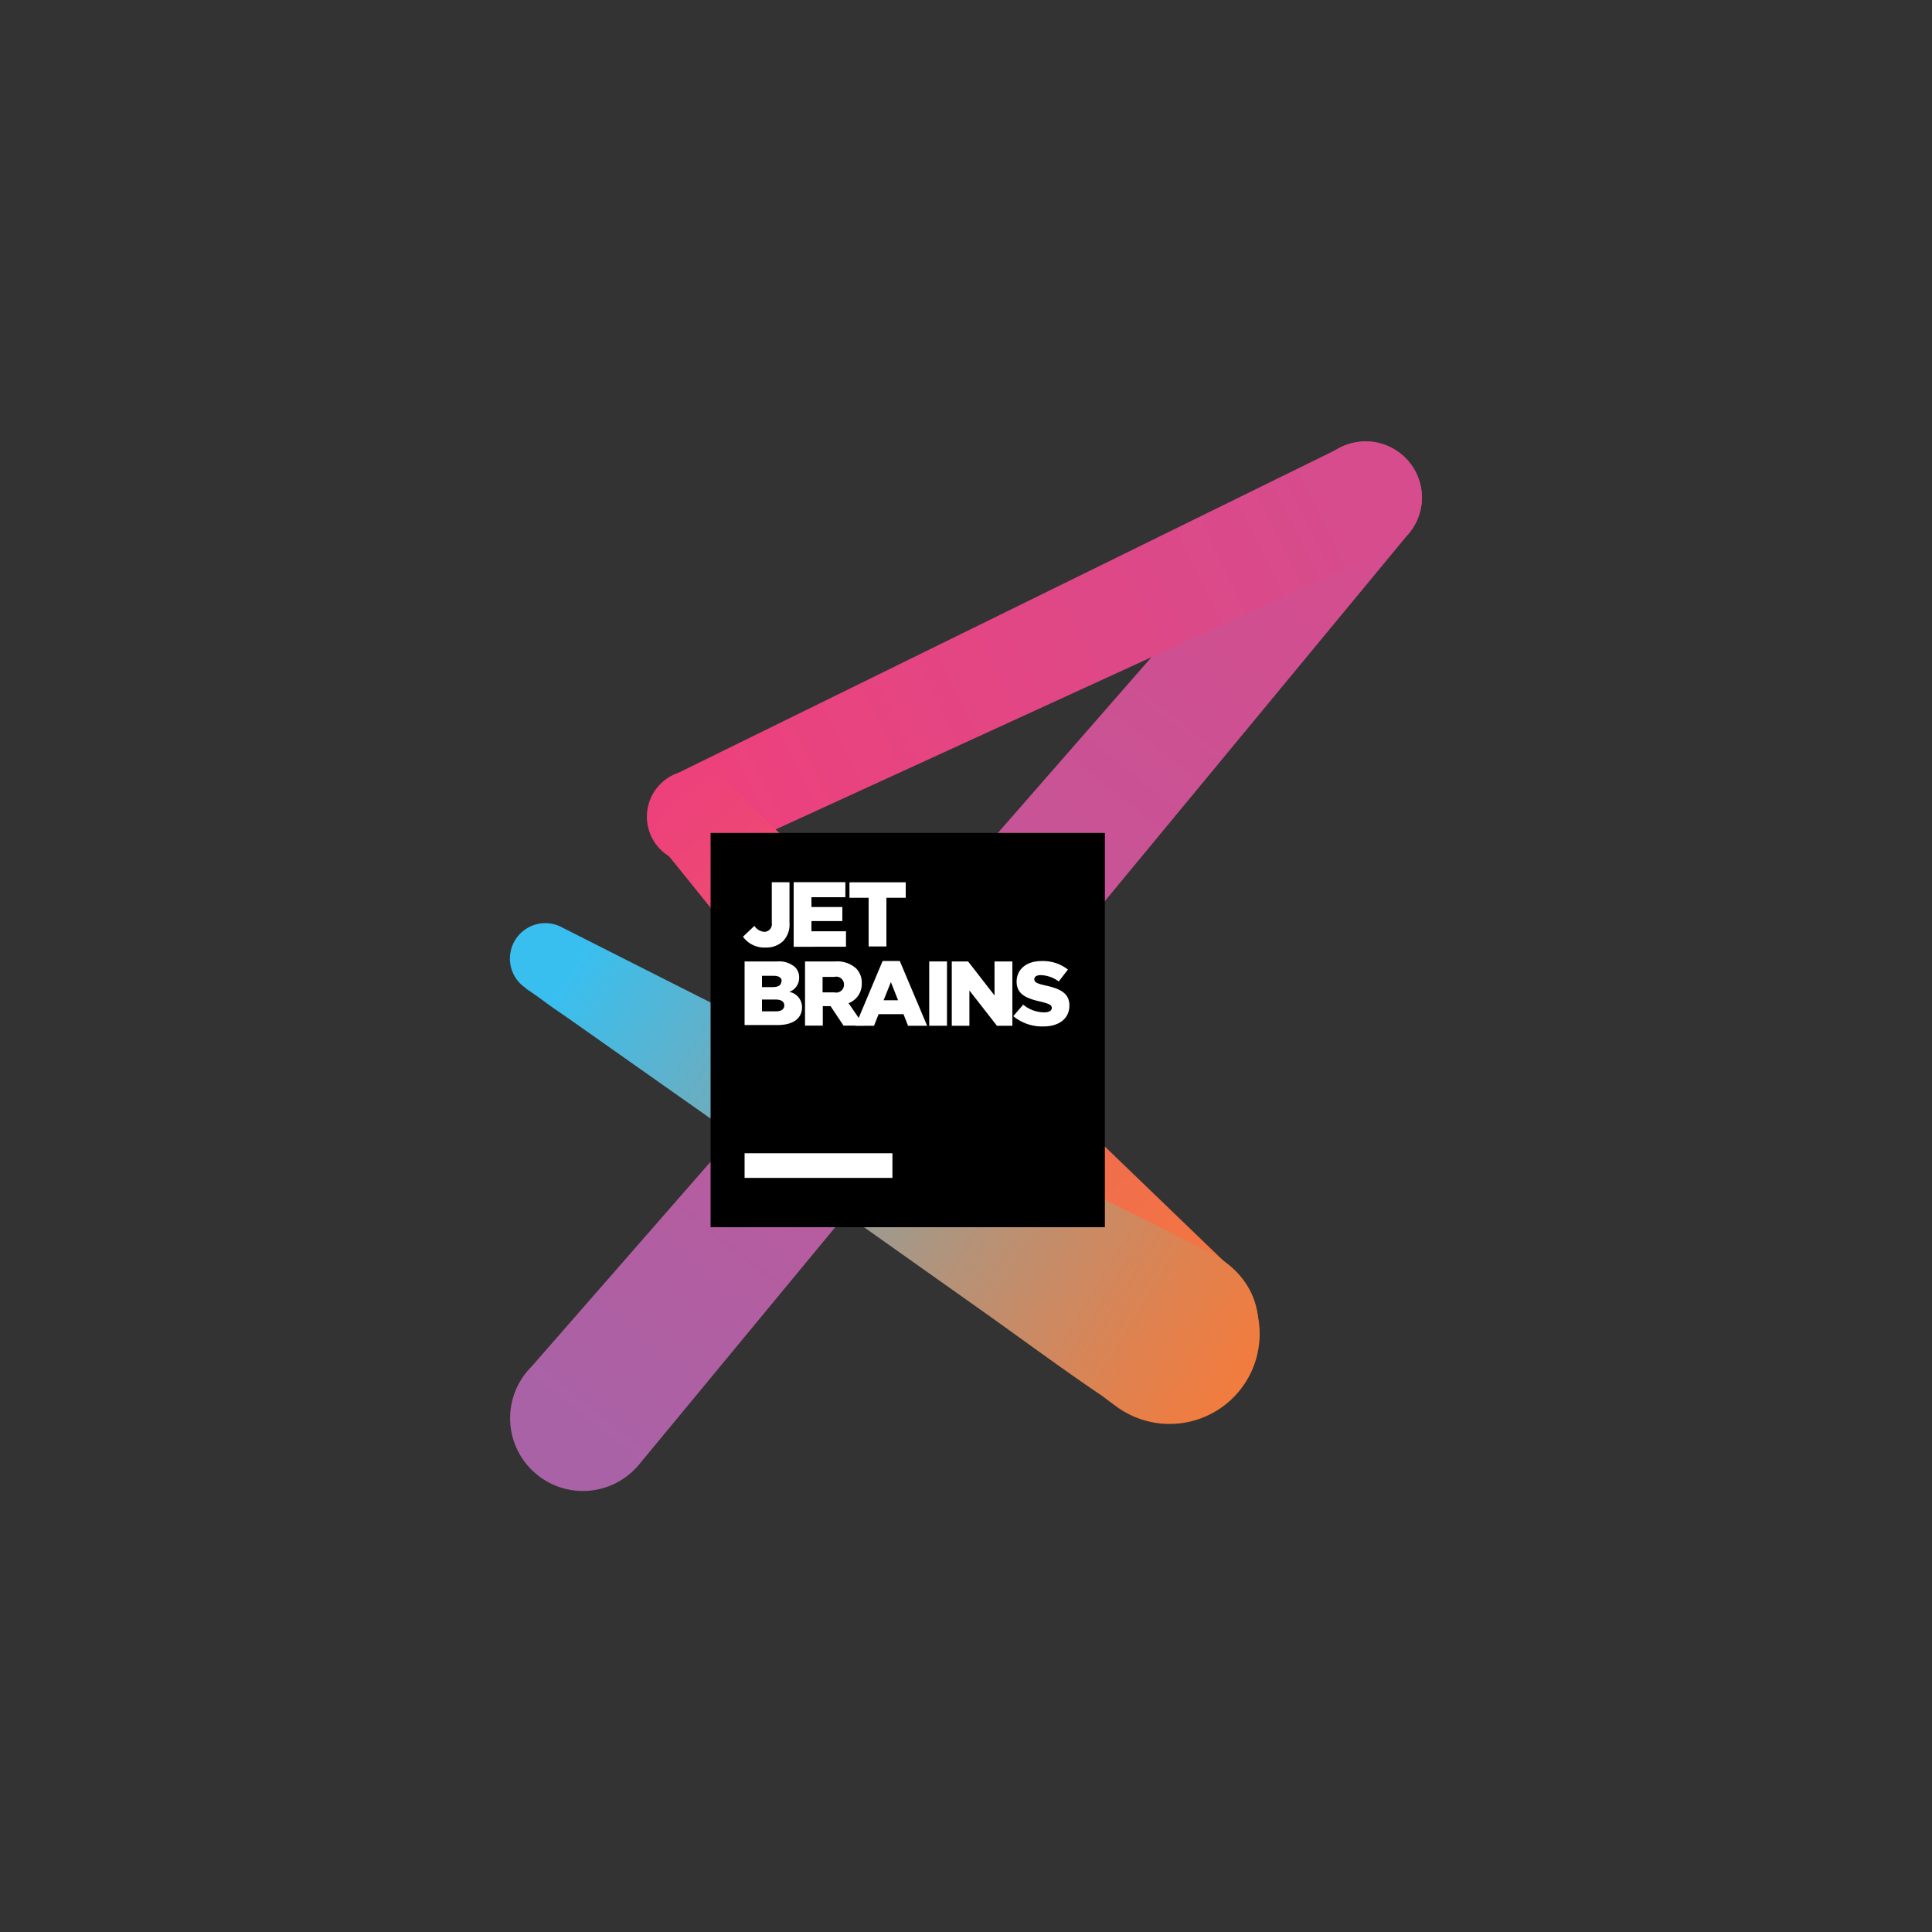 <svg id="Layer_1" data-name="Layer 1" xmlns="http://www.w3.org/2000/svg" xmlns:xlink="http://www.w3.org/1999/xlink" viewBox="0 0 250 250">
  <rect x="0" y="0" width="250" height="250" fill="#333333" stroke="none"/>
  <defs>
    <linearGradient id="linear-gradient" x1="76.05" y1="185.57" x2="174.69" y2="60.65" gradientUnits="userSpaceOnUse">
      <stop offset="0" stop-color="#aa62a6"/>
      <stop offset="0.55" stop-color="#c55597"/>
      <stop offset="1" stop-color="#d64c8d"/>
    </linearGradient>
    <linearGradient id="linear-gradient-2" x1="94.93" y1="104.55" x2="174.85" y2="65.31" gradientUnits="userSpaceOnUse">
      <stop offset="0" stop-color="#ed417c"/>
      <stop offset="0.22" stop-color="#e74480"/>
      <stop offset="1" stop-color="#d64c8d"/>
    </linearGradient>
    <linearGradient id="linear-gradient-3" x1="86.76" y1="103.67" x2="156.6" y2="178.19" gradientUnits="userSpaceOnUse">
      <stop offset="0" stop-color="#ed417c"/>
      <stop offset="0.02" stop-color="#ed427a"/>
      <stop offset="0.67" stop-color="#f16b4e"/>
      <stop offset="1" stop-color="#f37b3d"/>
    </linearGradient>
    <linearGradient id="linear-gradient-4" x1="73.98" y1="125.59" x2="161.82" y2="178.87" gradientUnits="userSpaceOnUse">
      <stop offset="0" stop-color="#39bfef"/>
      <stop offset="0.25" stop-color="#6eacbd"/>
      <stop offset="0.61" stop-color="#b59278"/>
      <stop offset="0.87" stop-color="#e2814d"/>
      <stop offset="1" stop-color="#f37b3d"/>
    </linearGradient>
  </defs>
  <title>logo_Jetbrains_2-01</title>
  <g>
    <g>
      <path d="M182,69.39a7.27,7.27,0,1,0-10.59-10h0L68.79,176.83a9.42,9.42,0,1,0,13.92,12.66h0Z" fill="url(#linear-gradient)"/>
      <path d="M184,64.15A7.27,7.27,0,0,0,173.3,58h0L87.78,100a6,6,0,1,0,5.17,10.73h0l86.4-39.6A7.27,7.27,0,0,0,184,64.15Z" fill="url(#linear-gradient-2)"/>
      <path d="M159.2,164L94.55,101.72a6,6,0,0,0-8.95,7.87v0l56.27,69.79A11.65,11.65,0,1,0,159.2,164Z" fill="url(#linear-gradient-3)"/>
      <g>
        <path d="M156.39,162c3.82,1.89,0,0,0,0h0Z" fill="#39bfef"/>
        <path d="M162.85,171.76c0.07-3.72-1.81-7.45-6.46-9.76-5.52-2.81-11.08-5.54-16.62-8.31l-16.44-8.23-16.46-8.25-16.63-8.35-17.8-9a4.58,4.58,0,0,0-4.4,8L68.13,128l0.05,0s1.37,0.93,2.12,1.49c1.26,0.95,2.59,1.82,3.88,2.73l7.46,5.26L97,148.3l15,10.64,15.18,10.75c5.06,3.59,10.06,7.3,15.2,10.78,0.62,0.42,1.2.93,1.85,1.31l0.4,0.22,0,0a11.65,11.65,0,0,0,18.27-9.67C162.87,172.17,162.86,172,162.85,171.76Z" fill="url(#linear-gradient-4)"/>
      </g>
    </g>
    <g>
      <rect x="91.95" y="107.78" width="51.02" height="51.02"/>
      <rect x="96.35" y="149.23" width="19.13" height="3.19" fill="#fff"/>
      <g>
        <path d="M96.14,121.21l1.48-1.4a1.68,1.68,0,0,0,1.31.77,1,1,0,0,0,.94-1.16v-5.26h2.29v5.27a3.09,3.09,0,0,1-.82,2.34,3.13,3.13,0,0,1-2.28.84A3.4,3.4,0,0,1,96.14,121.21Z" fill="#fff"/>
        <path d="M102.7,114.15h6.69v1.95H105v1.27h4v1.82h-4v1.32h4.47v2H102.7v-8.32Z" fill="#fff"/>
        <path d="M112.4,116.17h-2.48v-2h7.28v2H114.7v6.3h-2.3v-6.3Z" fill="#fff"/>
        <path d="M96.35,124.41h4.26a3.11,3.11,0,0,1,2.27.74,1.87,1.87,0,0,1,.53,1.35v0a1.92,1.92,0,0,1-1.28,1.85,2,2,0,0,1,1.65,2v0c0,1.43-1.16,2.29-3.15,2.29H96.35v-8.32Zm4.8,2.57c0-.46-0.37-0.71-1-0.71H98.6v1.46H100c0.7,0,1.1-.24,1.1-0.72v0Zm-0.8,2.36H98.6v1.53h1.78c0.71,0,1.1-.27,1.1-0.76v0C101.49,129.64,101.13,129.34,100.36,129.34Z" fill="#fff"/>
        <path d="M104.13,124.41h3.93a3.68,3.68,0,0,1,2.71.89,2.6,2.6,0,0,1,.74,1.94v0a2.63,2.63,0,0,1-1.71,2.57l2,2.9h-2.65l-1.68-2.52h-1v2.52h-2.3v-8.32Zm3.84,4a1,1,0,0,0,1.24-1v0a1,1,0,0,0-1.25-1h-1.52v2H108Z" fill="#fff"/>
        <path d="M114.21,124.35h2.22l3.54,8.38H117.5l-0.59-1.5h-3.22l-0.59,1.5h-2.41Zm2,5.08-0.93-2.35-0.94,2.35h1.87Z" fill="#fff"/>
        <path d="M120.24,124.41h2.3v8.32h-2.3v-8.32Z" fill="#fff"/>
        <path d="M123.12,124.41h2.15l3.42,4.4v-4.4H131v8.32h-2l-3.56-4.56v4.56h-2.28v-8.32Z" fill="#fff"/>
        <path d="M131.12,131.49L132.4,130a4.31,4.31,0,0,0,2.7,1c0.63,0,1-.21,1-0.57v0c0-.36-0.27-0.53-1.41-0.81-1.77-.4-3.14-0.9-3.14-2.6v0c0-1.54,1.22-2.66,3.22-2.66a5.23,5.23,0,0,1,3.42,1.1L137,127a4.08,4.08,0,0,0-2.33-.82c-0.56,0-.83.23-0.83,0.53v0c0,0.38.29,0.55,1.45,0.81,1.9,0.42,3.09,1,3.09,2.59v0c0,1.7-1.34,2.71-3.36,2.71A5.83,5.83,0,0,1,131.12,131.49Z" fill="#fff"/>
      </g>
    </g>
  </g>
</svg>

